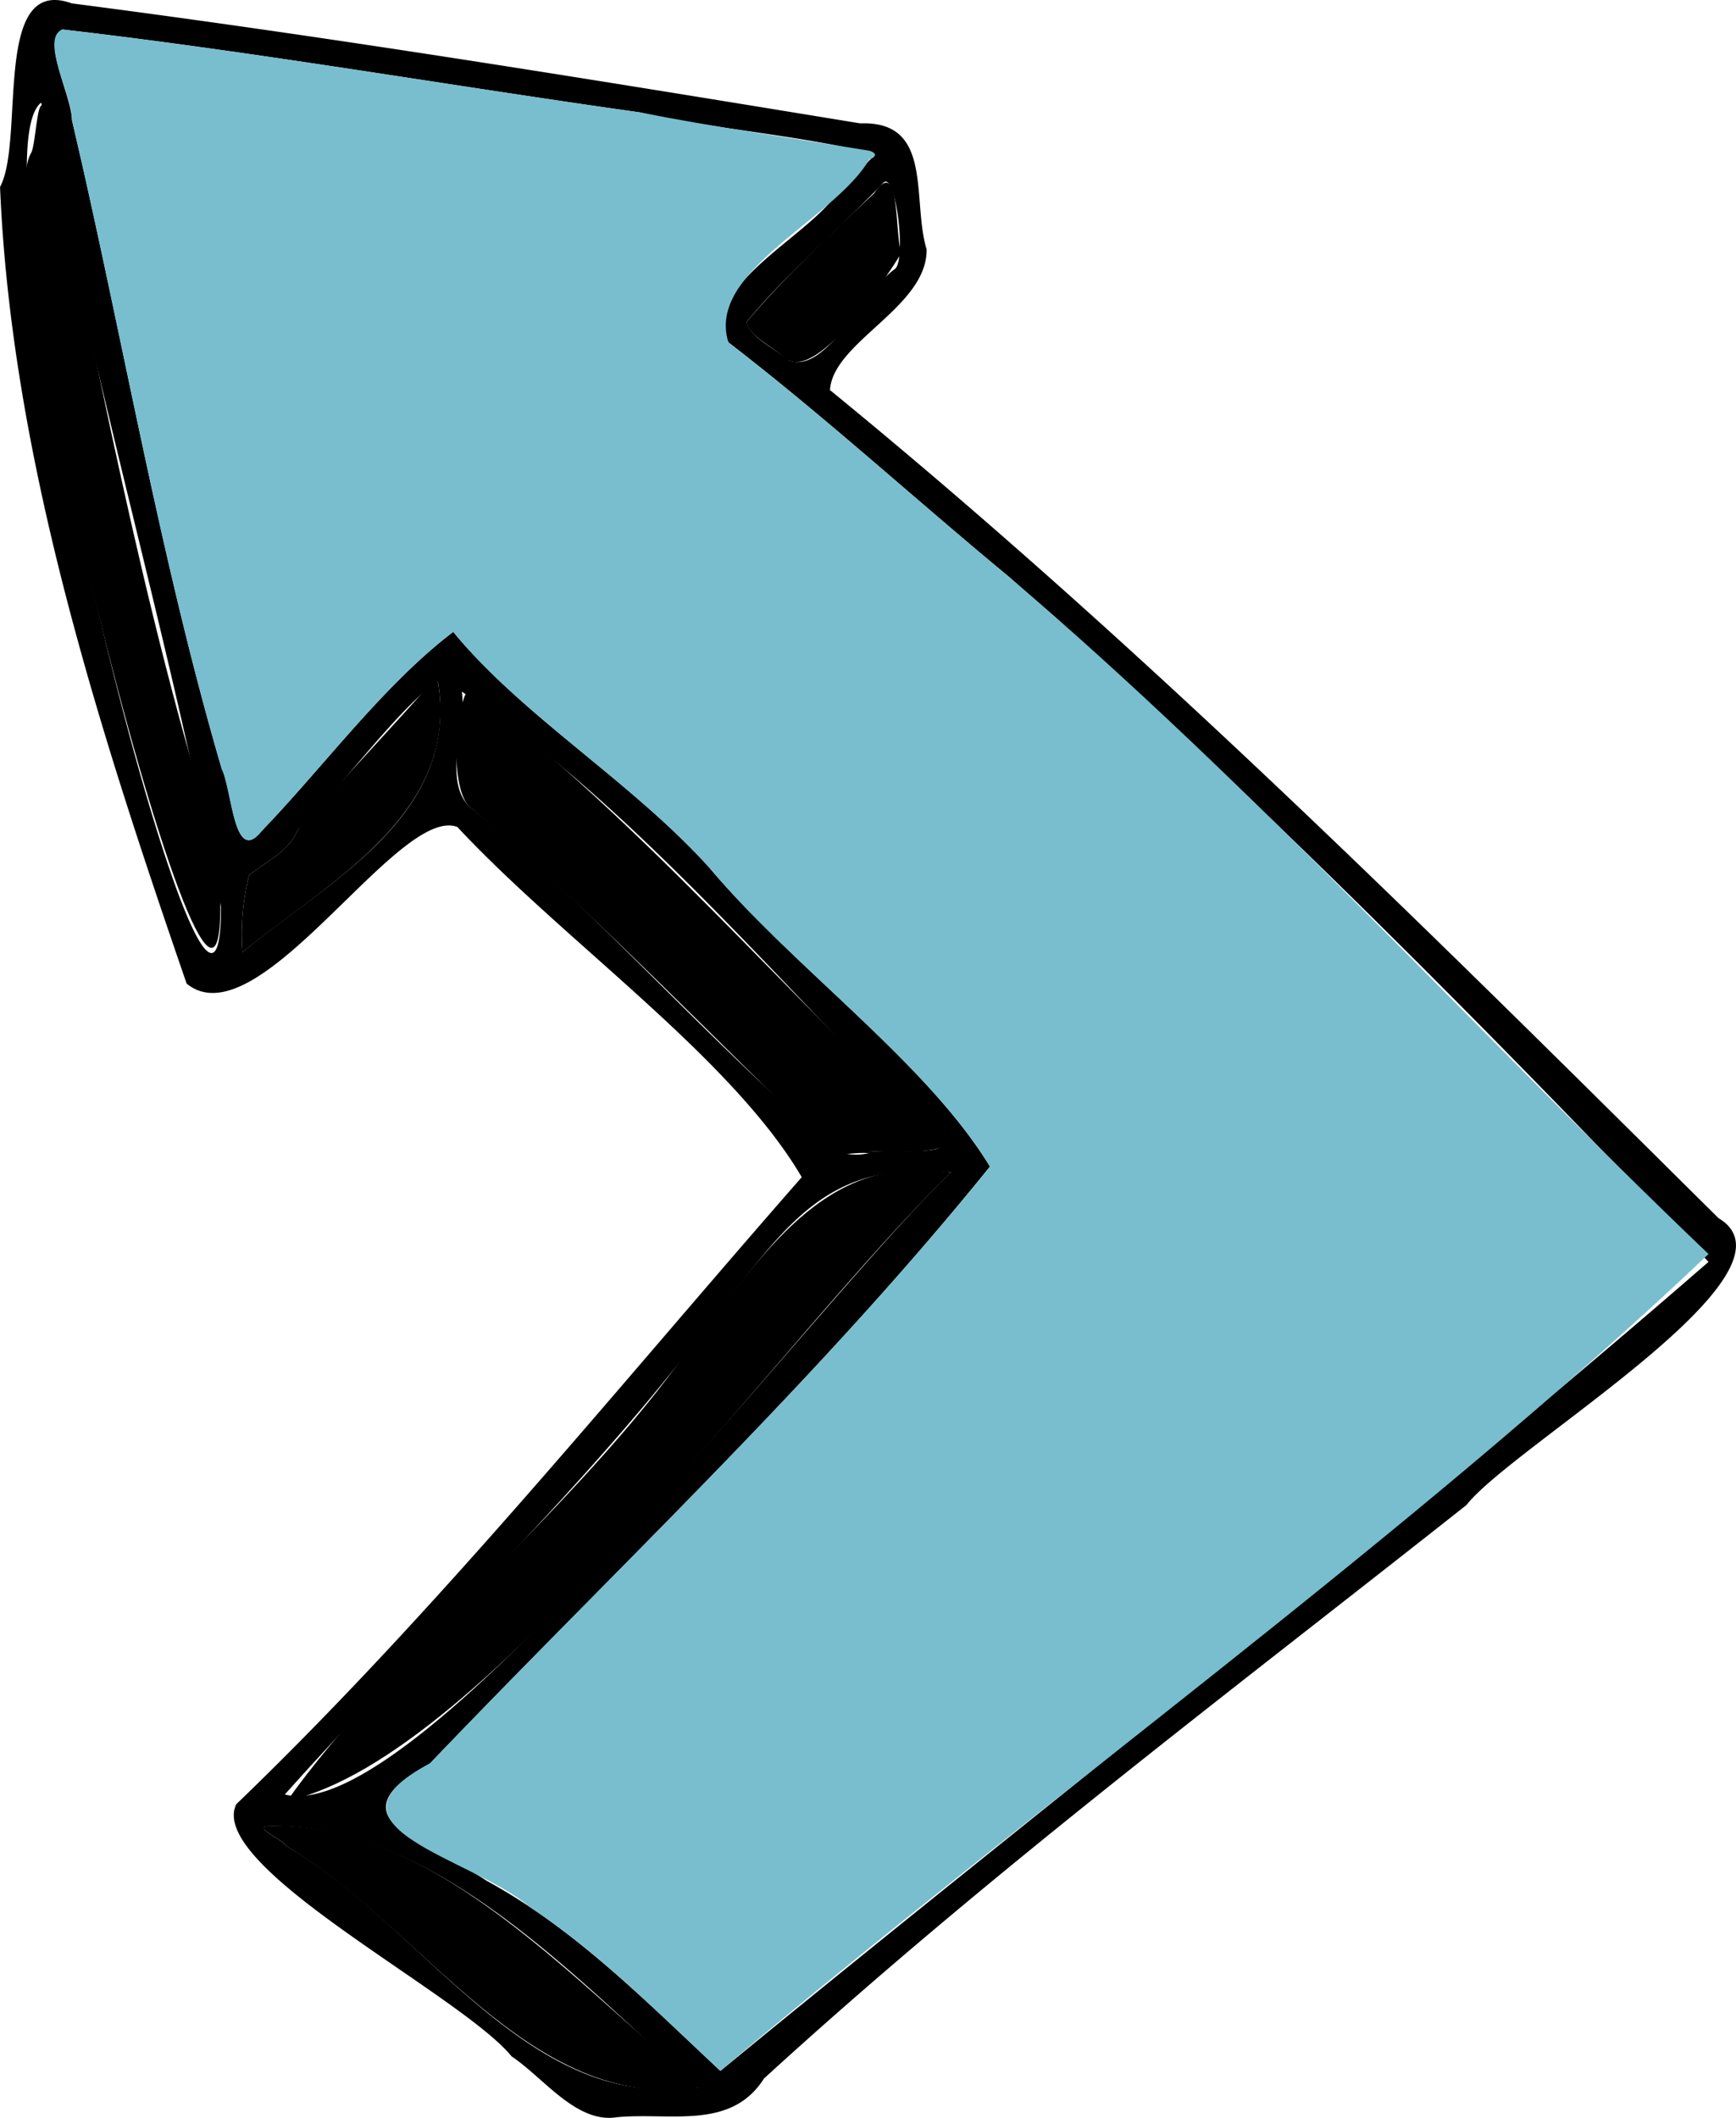 <svg xmlns="http://www.w3.org/2000/svg" width="885.6" height="1080" viewBox="0 -0.029 885.594 1080.045" style=""><g><g data-name="Слой 2"><path d="M876.7 621.2c-147-145.7-293.1-291.4-453.3-422.3 1.5-24.6 49.6-42.2 49.3-71.7-7.7-25.7 3.7-65.7-33.8-64.3C305 41 171.2 19.1 36.6 1.7-4.3-13.1 12.9 71.3 0 95.3c5.7 137.5 50.2 275.9 95.2 406.3 36.7 29.9 107.8-91.3 138.1-79.9 54.1 58.1 139.8 117.4 175.7 178.6C314.5 708.1 223.5 821 120.5 920.1c-15.3 32 114.7 96.9 140.5 128.6 16.4 10.9 33 34.3 53.7 31 26.9-2.6 58.2 6.8 75-19.7 113.8-104.1 237.7-197.1 358.4-292.5 23.4-30 175.4-118.4 128.6-146.3zm-426-528.1c6.4-5.9 11.9 40.6 5.6 44.2-16.2 11.9-34.6 53.3-53.7 46.6-6.5-5.8-20.4-11.9-21.7-19.8 20.4-24.9 47.6-47.7 69.8-71zm-338 369.4C113 601.1-18.3 82.4 21 52.3c24.8 137.4 66.2 274.8 91.7 410.2zm110.7-115.1c10.8 68.7-54.6 100.9-99.7 138.2a123.7 123.7 0 0 1 3.3-39.1c8.3-7.2 20.1-11.9 24.8-23.1 22.1-21.6 52.4-63.5 71.6-76zm185.5 223.8c-57.9-52-110-110.9-170.2-160.6-12.5-14.4-.7-39.6-3.1-57.9 82.7 54.3 158.2 144.2 231.6 217.5 33.9 22.4-4.1 15.1-24.1 17.2v.7c-15.9 3.4-24.3-5.9-34.2-16.9zM145.3 915.1C219.1 832.5 301 757.3 367.2 668c35.4-45.4 56.5-76.7 118-70.1-64.6 60.1-271.4 334.7-339.9 317.2zm205.5 149.3c-82.8 11.2-137.4-84.6-205-123.1-1.7-3.3-15.2-8.6-10-10 85.2-2.6 159 78.7 220.4 133.3a48.7 48.7 0 0 0-5.4-.2zm520.8-420.9c-162.1 140.9-342.8 280.1-504.1 412.6-37.4-34.9-73.9-72.3-119.3-97-30.6-20.5-80.7-31.6-28.9-59.8C315.4 798.9 417.8 702.9 505 594.9c-32.2-53-99.8-101-143.2-152.5-39.5-43.8-95.3-77.2-130.6-120.2-35.5 26.9-66.9 69.7-97.6 101.4-14.6 18.3-14.9-20.8-20.5-31.5C81.2 283.2 62.5 171 36.7 61.3c-.3-13.1-15.8-40.6-4.9-46.3 98.8 11.4 196.5 28.5 294.7 42.3 39.3 8.9 82.3 11.6 120 21.3-5.4 5.8-11.8 12.5-18.2 18.1-14.8 24.1-70.8 47.9-56.8 77.8 49.5 38.1 95.3 80.1 143.4 119.8 123.7 109 247 233.3 356.7 349.2z"></path><path d="M871.6 639.5c-119.4-114-230.5-237.7-356.7-345.2-48.1-39.7-93.9-81.7-143.3-119.7-11.6-36.4 54.3-62.8 71.9-93.4 4.4-1.2 3.2-4-.9-4.5-38.4-6.3-77.6-11.8-116.1-19.4C228.3 43.5 130.6 26.4 31.8 15c-11.7 4.7 5.4 34.3 4.9 46.3C62.5 171 81.2 283.2 113.1 392.1c5.1 10.5 6.3 50 20.5 31.5 30.7-31.8 62.1-74.5 97.6-101.4 35.3 43 91.1 76.4 130.6 120.2 43.3 51.4 111 99.5 143.3 152.5-87.3 108-189.7 204-285.8 304.4-61.8 32.6 22.3 48.2 50.8 73.1 35.8 23.5 66.1 54.6 97.4 83.6 158.6-134.1 352.8-272.9 504.1-416.5z" fill="#78bece"></path><path d="M146.5 918.3c101.4-21.8 255.7-241.1 338.7-320.4-65.6-10.9-96.4 43.7-133.5 89.5-57.8 82.2-152.7 156.9-205.2 230.9z"></path><path d="M423.5 586.5c5.4 3.7 13.2.7 19.6 1.6v-.7c11.2-1.3 34.9 2.2 39.9-4.6-82.4-75.8-154.5-162.9-244.1-231.1-6.5 7.8-9.5 47.4-.2 58.9 64.6 55.2 123.7 117.2 184.8 175.9z"></path><path d="M111 433.1c-39.1-124.3-61.9-251.7-89-379-3.1-3.8-3.8 18.9-6 23.6-26.4 41.3 111.6 567.7 95 355.4z"></path><path d="M351.5 1058.9c-61.9-51.1-132.1-131.2-215.7-127.6-5.5 1.2 8.7 6.9 10 10 69.3 40.5 124.2 136.3 210.4 123.3-1.6-1.9-2.7-4.2-4.7-5.7z"></path><path d="M222.9 345c-22.2 25-48.4 52.9-71.1 78.4-4.7 11.2-16.5 15.9-24.8 23.1a123.7 123.7 0 0 0-3.3 39.1c45.7-37.3 112.6-71.7 99.2-140.6z"></path><path d="M445.8 98.7c-22.2 20.7-45.7 42.7-64.9 65.4.6 6.8 13.1 12.7 18.7 17.7 15.2 15.7 51.9-39 60.2-52.8-3.6-9.9-.2-50.5-14-30.3z"></path></g></g></svg>